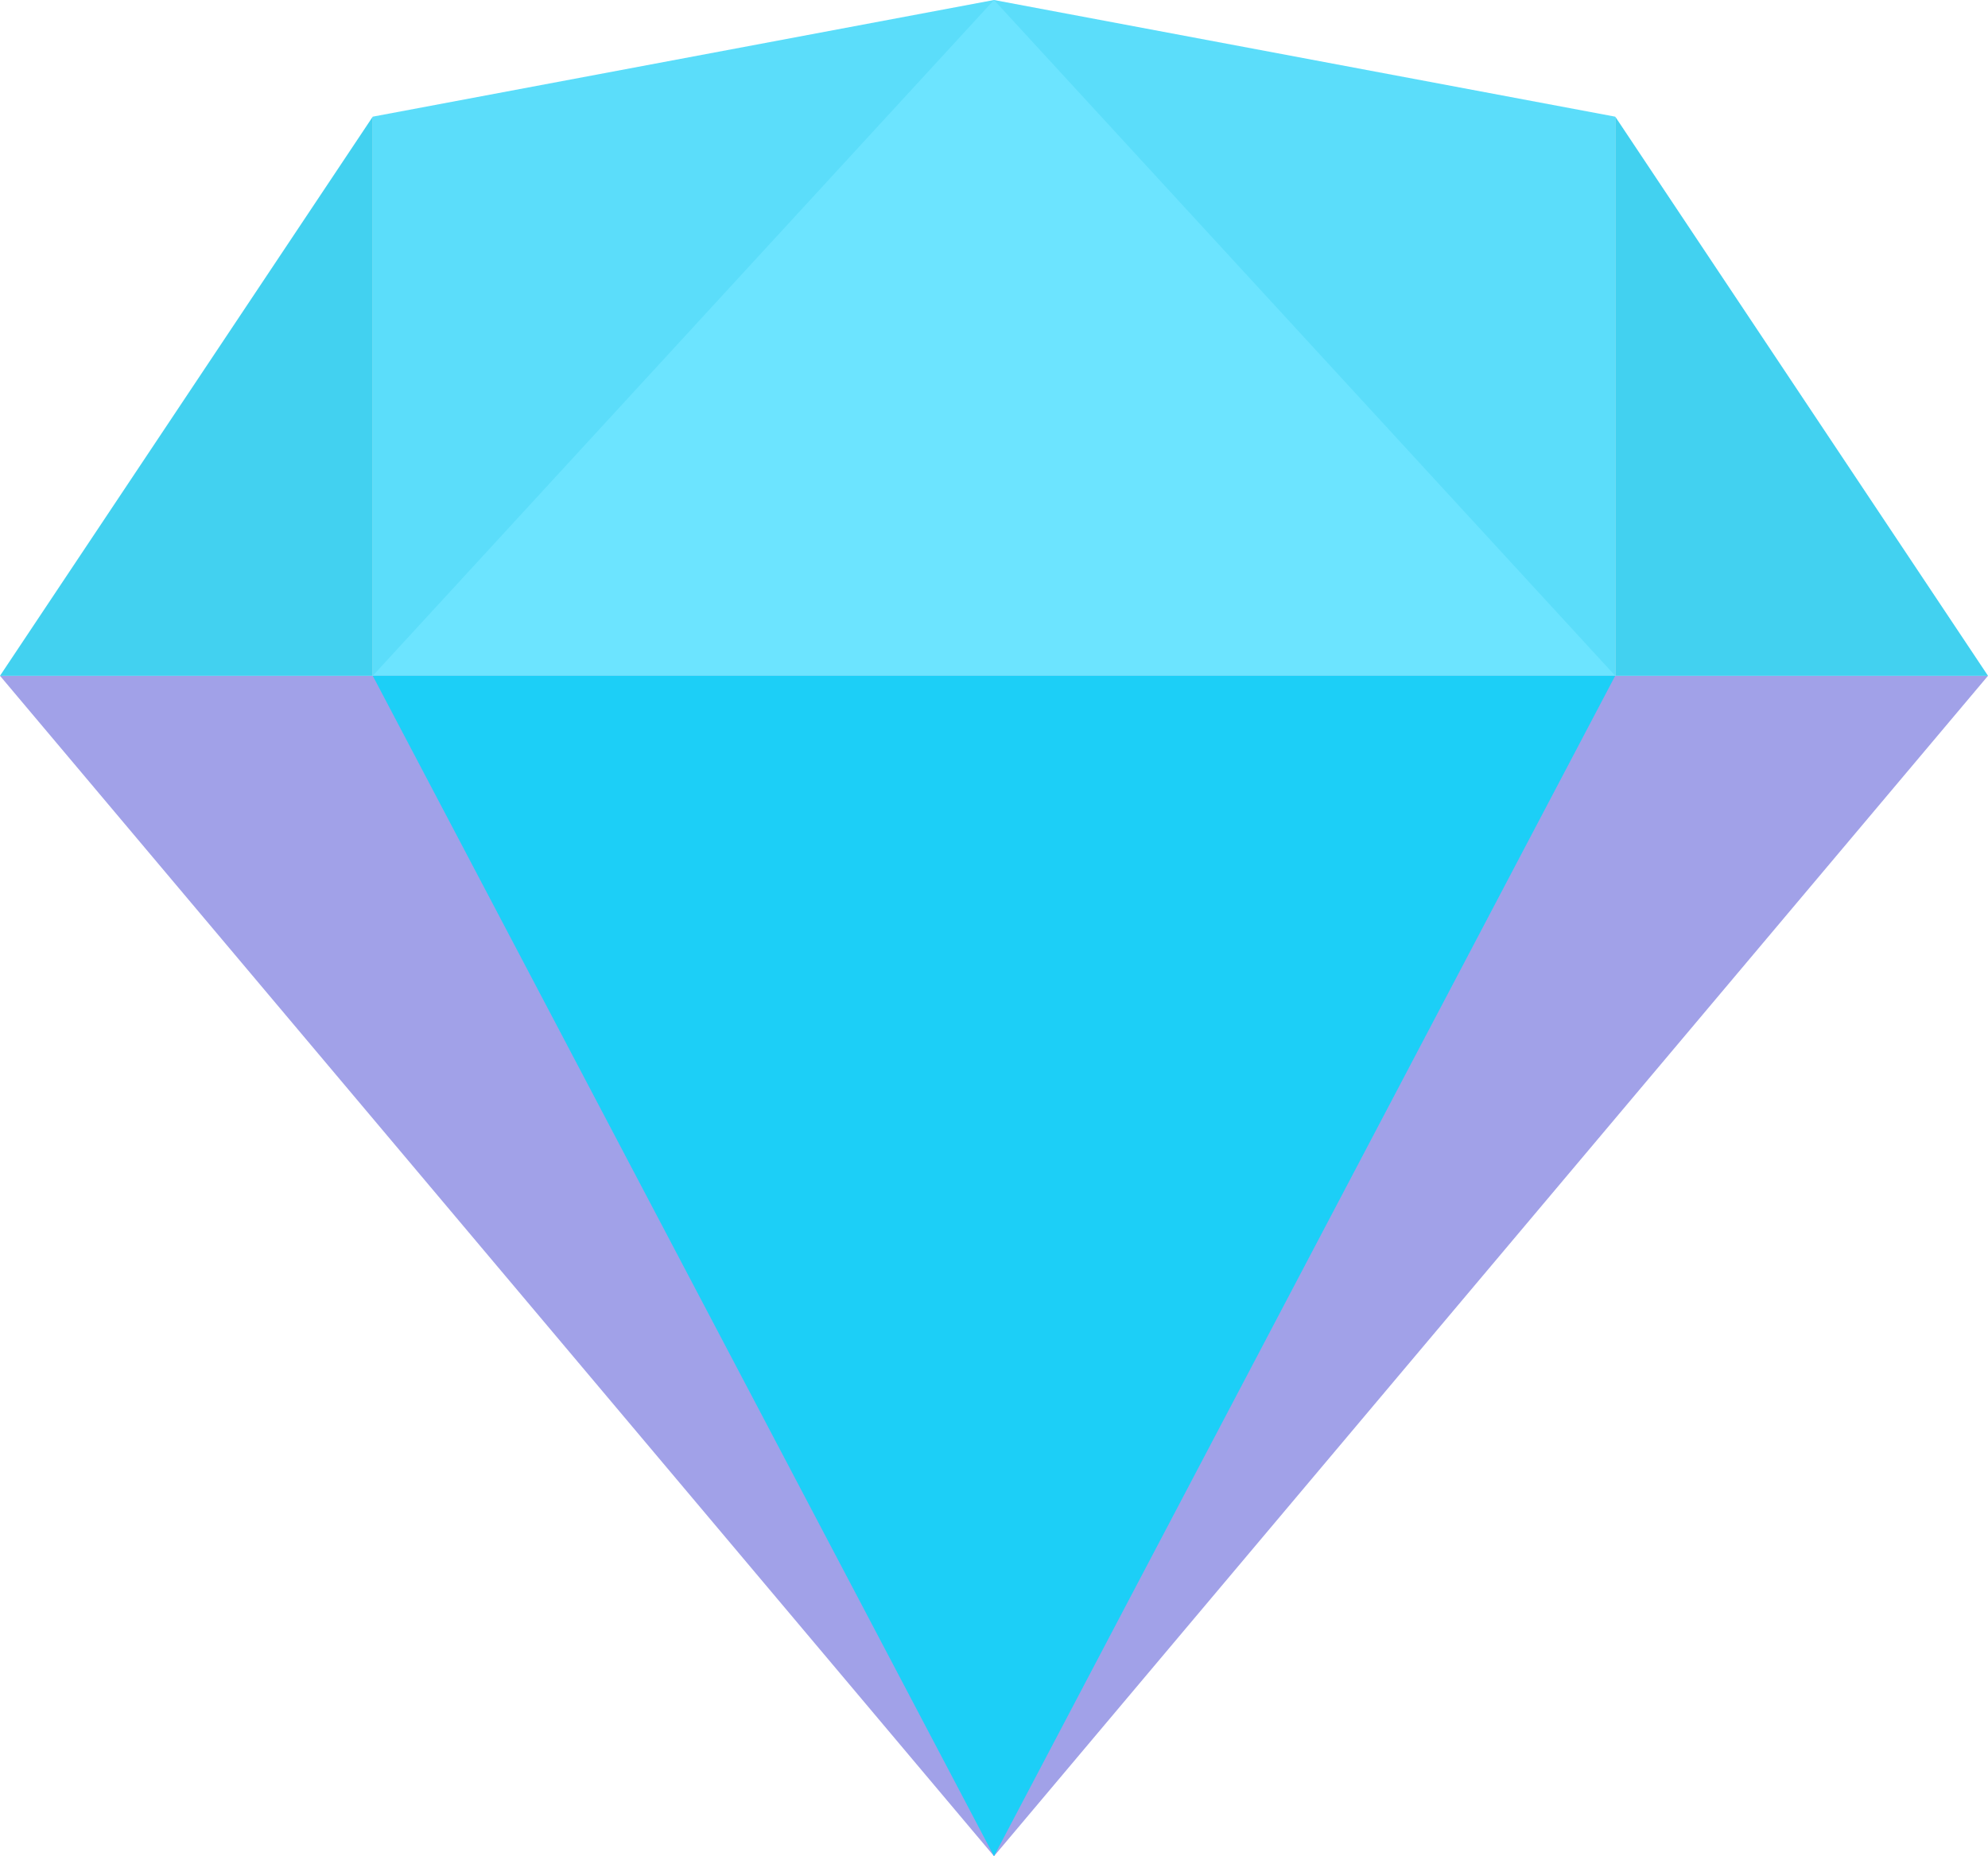 <svg xmlns="http://www.w3.org/2000/svg" width="162.087" height="151.339" viewBox="0 0 162.087 151.339">
  <g id="diamond" transform="translate(-155.947 -115.474)">
    <g id="diamond-2" data-name="diamond" transform="translate(155.947 115.474)">
      <path id="Path_4253" data-name="Path 4253" d="M96,72.075V26.488l50.652-9.512L197.3,26.488V72.075Z" transform="translate(-65.609 -16.976)" fill="#5bddfa"/>
      <path id="Path_4254" data-name="Path 4254" d="M96,72.075l50.652-55.1,50.652,55.1Z" transform="translate(-65.609 -16.976)" fill="#6ce4ff"/>
      <path id="Path_4255" data-name="Path 4255" d="M0,191.024l81.044,96.239,81.044-96.239Z" transform="translate(0 -135.925)" fill="#a1a1e8"/>
      <path id="Path_4256" data-name="Path 4256" d="M96,191.024l50.652,96.239L197.3,191.024Z" transform="translate(-65.609 -135.925)" fill="#1ccff7"/>
      <g id="Group_1227" data-name="Group 1227" transform="translate(0 9.512)">
        <path id="Path_4257" data-name="Path 4257" d="M0,92.611,30.391,47.024V92.611Z" transform="translate(0 -47.024)" fill="#42d1f0"/>
        <path id="Path_4258" data-name="Path 4258" d="M416,47.024V92.611h30.391Z" transform="translate(-284.304 -47.024)" fill="#42d1f0"/>
      </g>
    </g>
  </g>
</svg>
